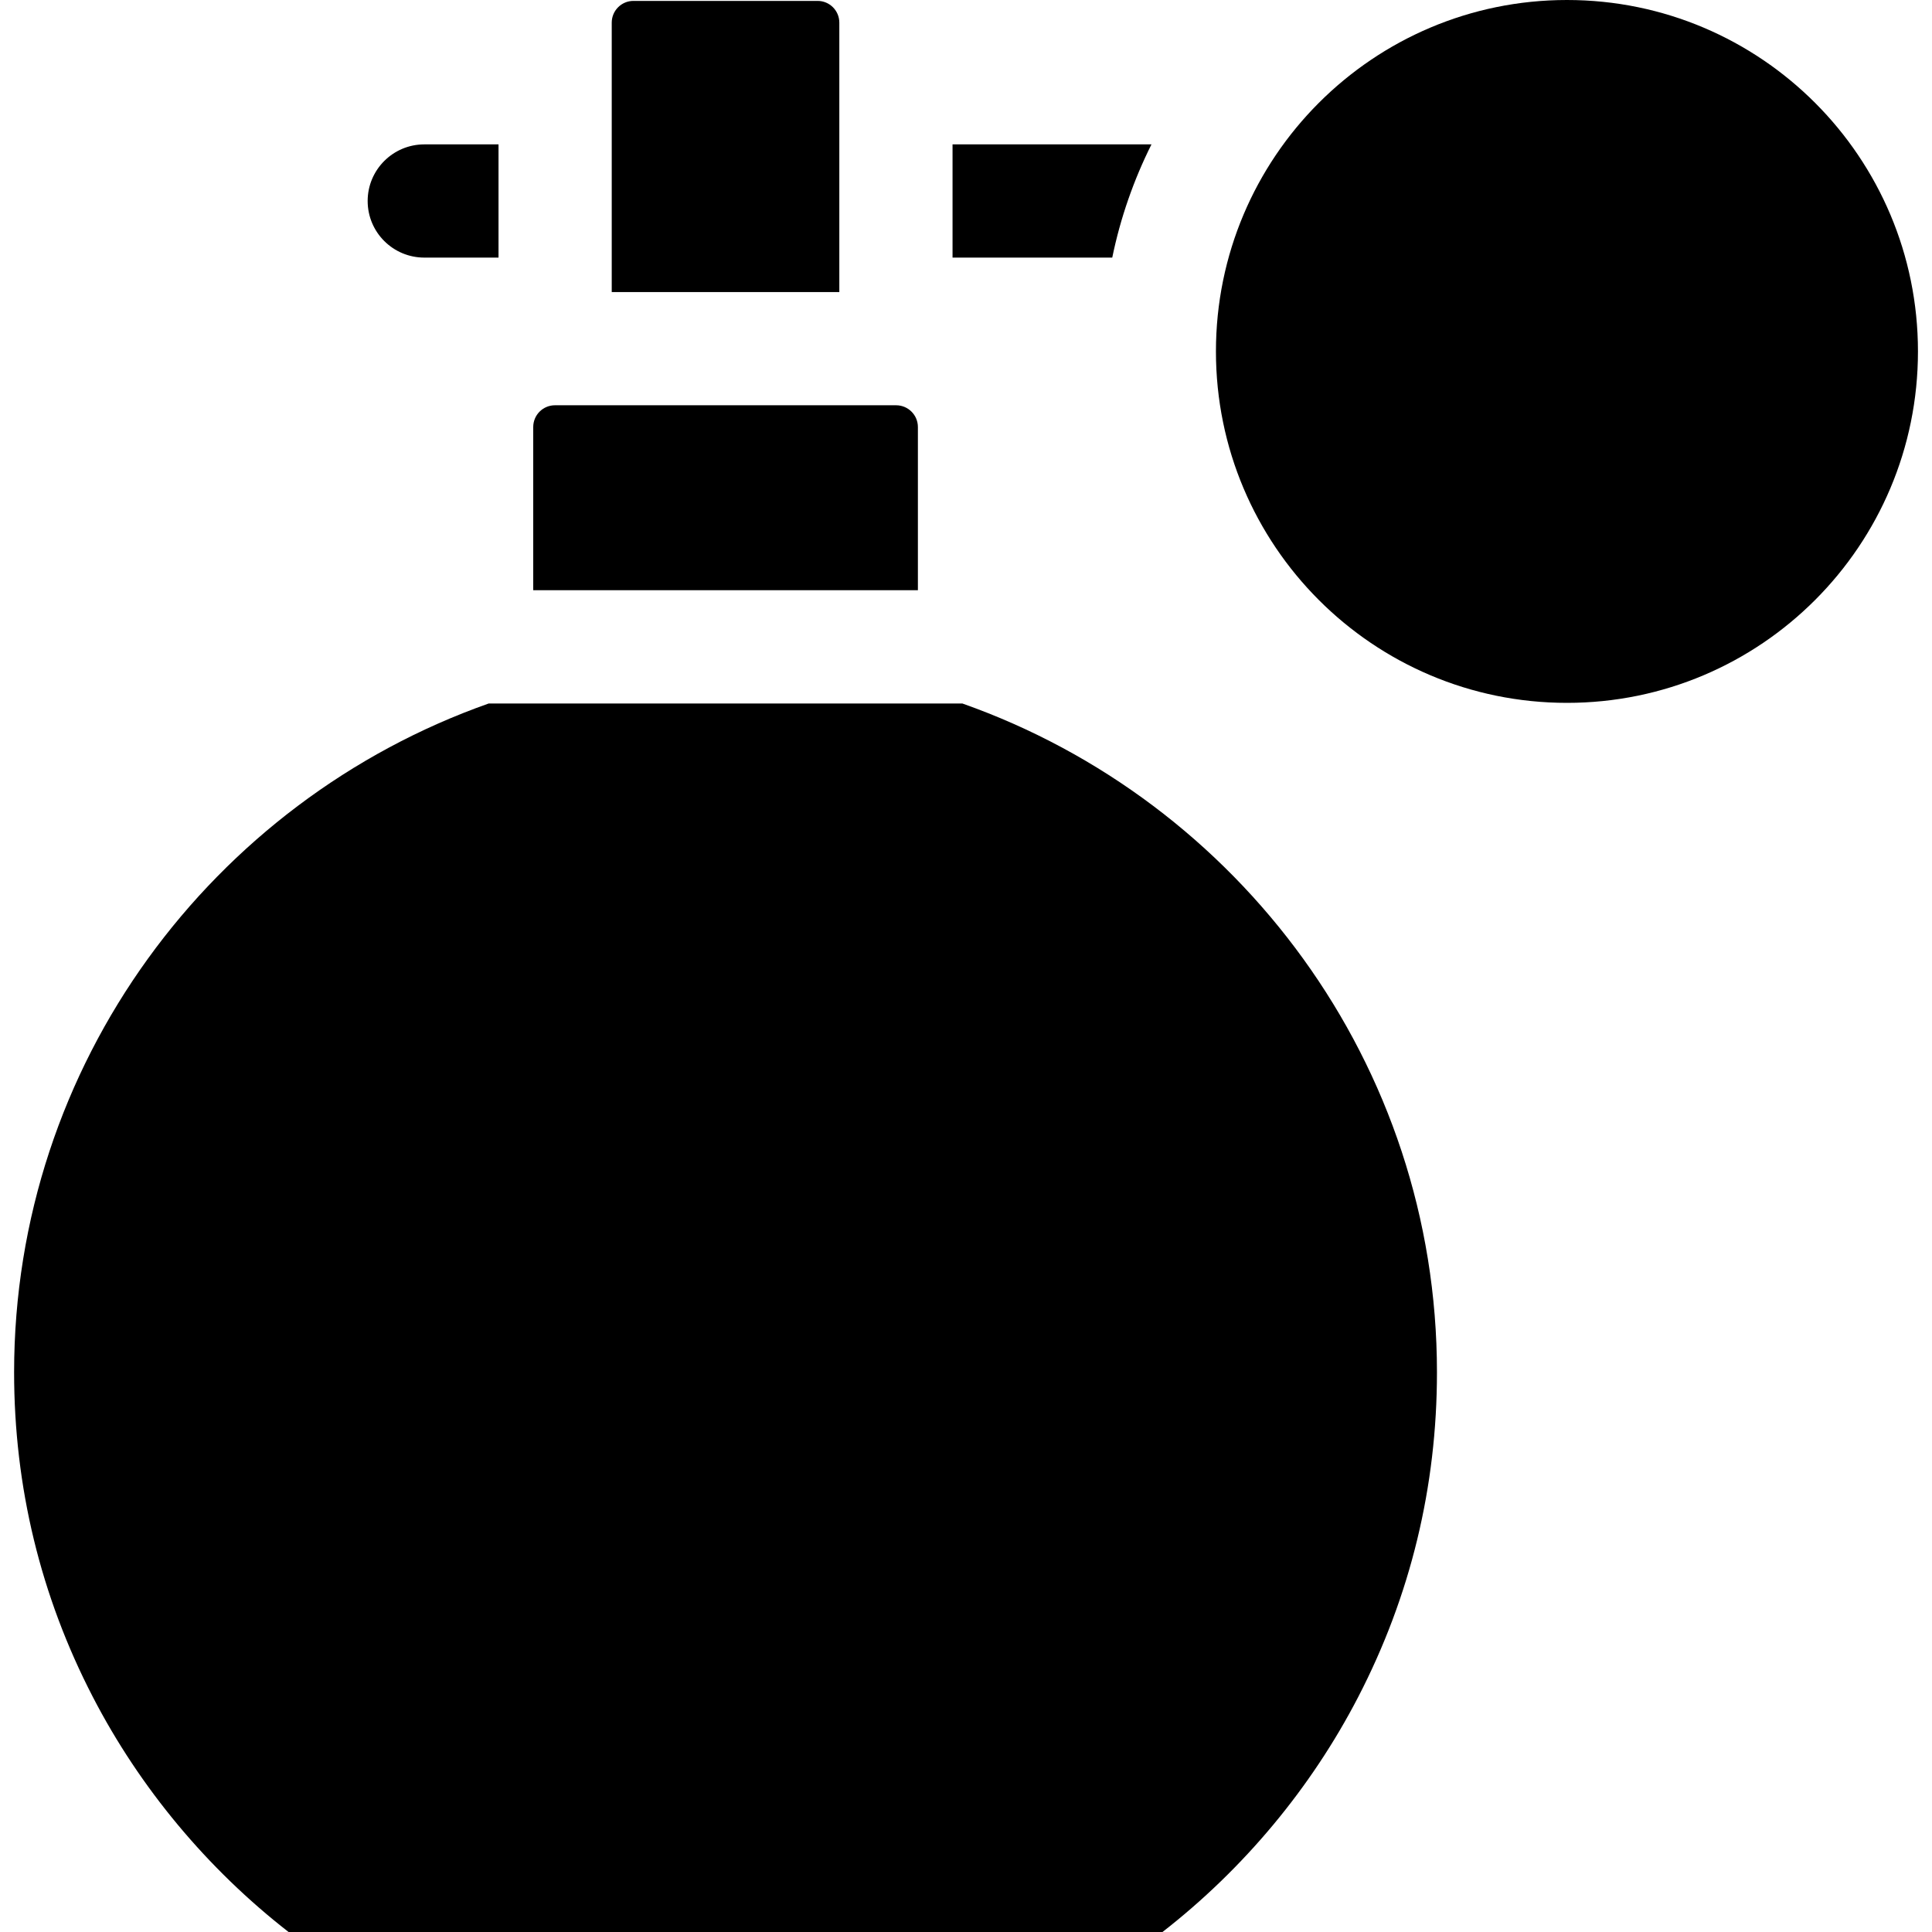 <svg width="30" height="30" viewBox="0 0 30 30" fill="none" xmlns="http://www.w3.org/2000/svg">
<g clip-path="url(#clip0)">
<path d="M6.589 2.242C6.103 2.242 5.709 2.636 5.709 3.121C5.709 3.607 6.103 4 6.589 4H7.741V2.242H6.589Z" fill="black"/>
<path d="M14.791 2.242V4H17.271C17.398 3.382 17.605 2.792 17.88 2.242H14.791Z" fill="black"/>
<path d="M0.219 21.309C0.219 23.086 0.63 24.782 1.441 26.349C2.172 27.762 3.22 29.019 4.481 30H18.051C19.312 29.019 20.36 27.762 21.091 26.349C21.902 24.782 22.313 23.086 22.313 21.309C22.313 16.521 19.233 12.438 14.944 10.924H7.588C3.299 12.438 0.219 16.521 0.219 21.309Z" fill="black"/>
<path d="M8.28 6.631V9.165H14.253V6.631C14.253 6.444 14.101 6.293 13.915 6.293H13.913H8.62H8.617C8.431 6.293 8.28 6.444 8.28 6.631Z" fill="black"/>
<path d="M12.696 0.014H9.836C9.65 0.014 9.499 0.165 9.499 0.352V4.535H13.033V0.352C13.033 0.165 12.882 0.014 12.696 0.014Z" fill="black"/>
<path d="M24.332 10.914C27.342 10.914 29.782 8.471 29.782 5.457C29.782 2.443 27.342 0 24.332 0C21.322 0 18.881 2.443 18.881 5.457C18.881 8.471 21.322 10.914 24.332 10.914Z" fill="black"/>
</g>
<defs>
<clipPath id="clip0">
<rect width="30" height="30" fill="white"/>
</clipPath>
</defs>
</svg>
